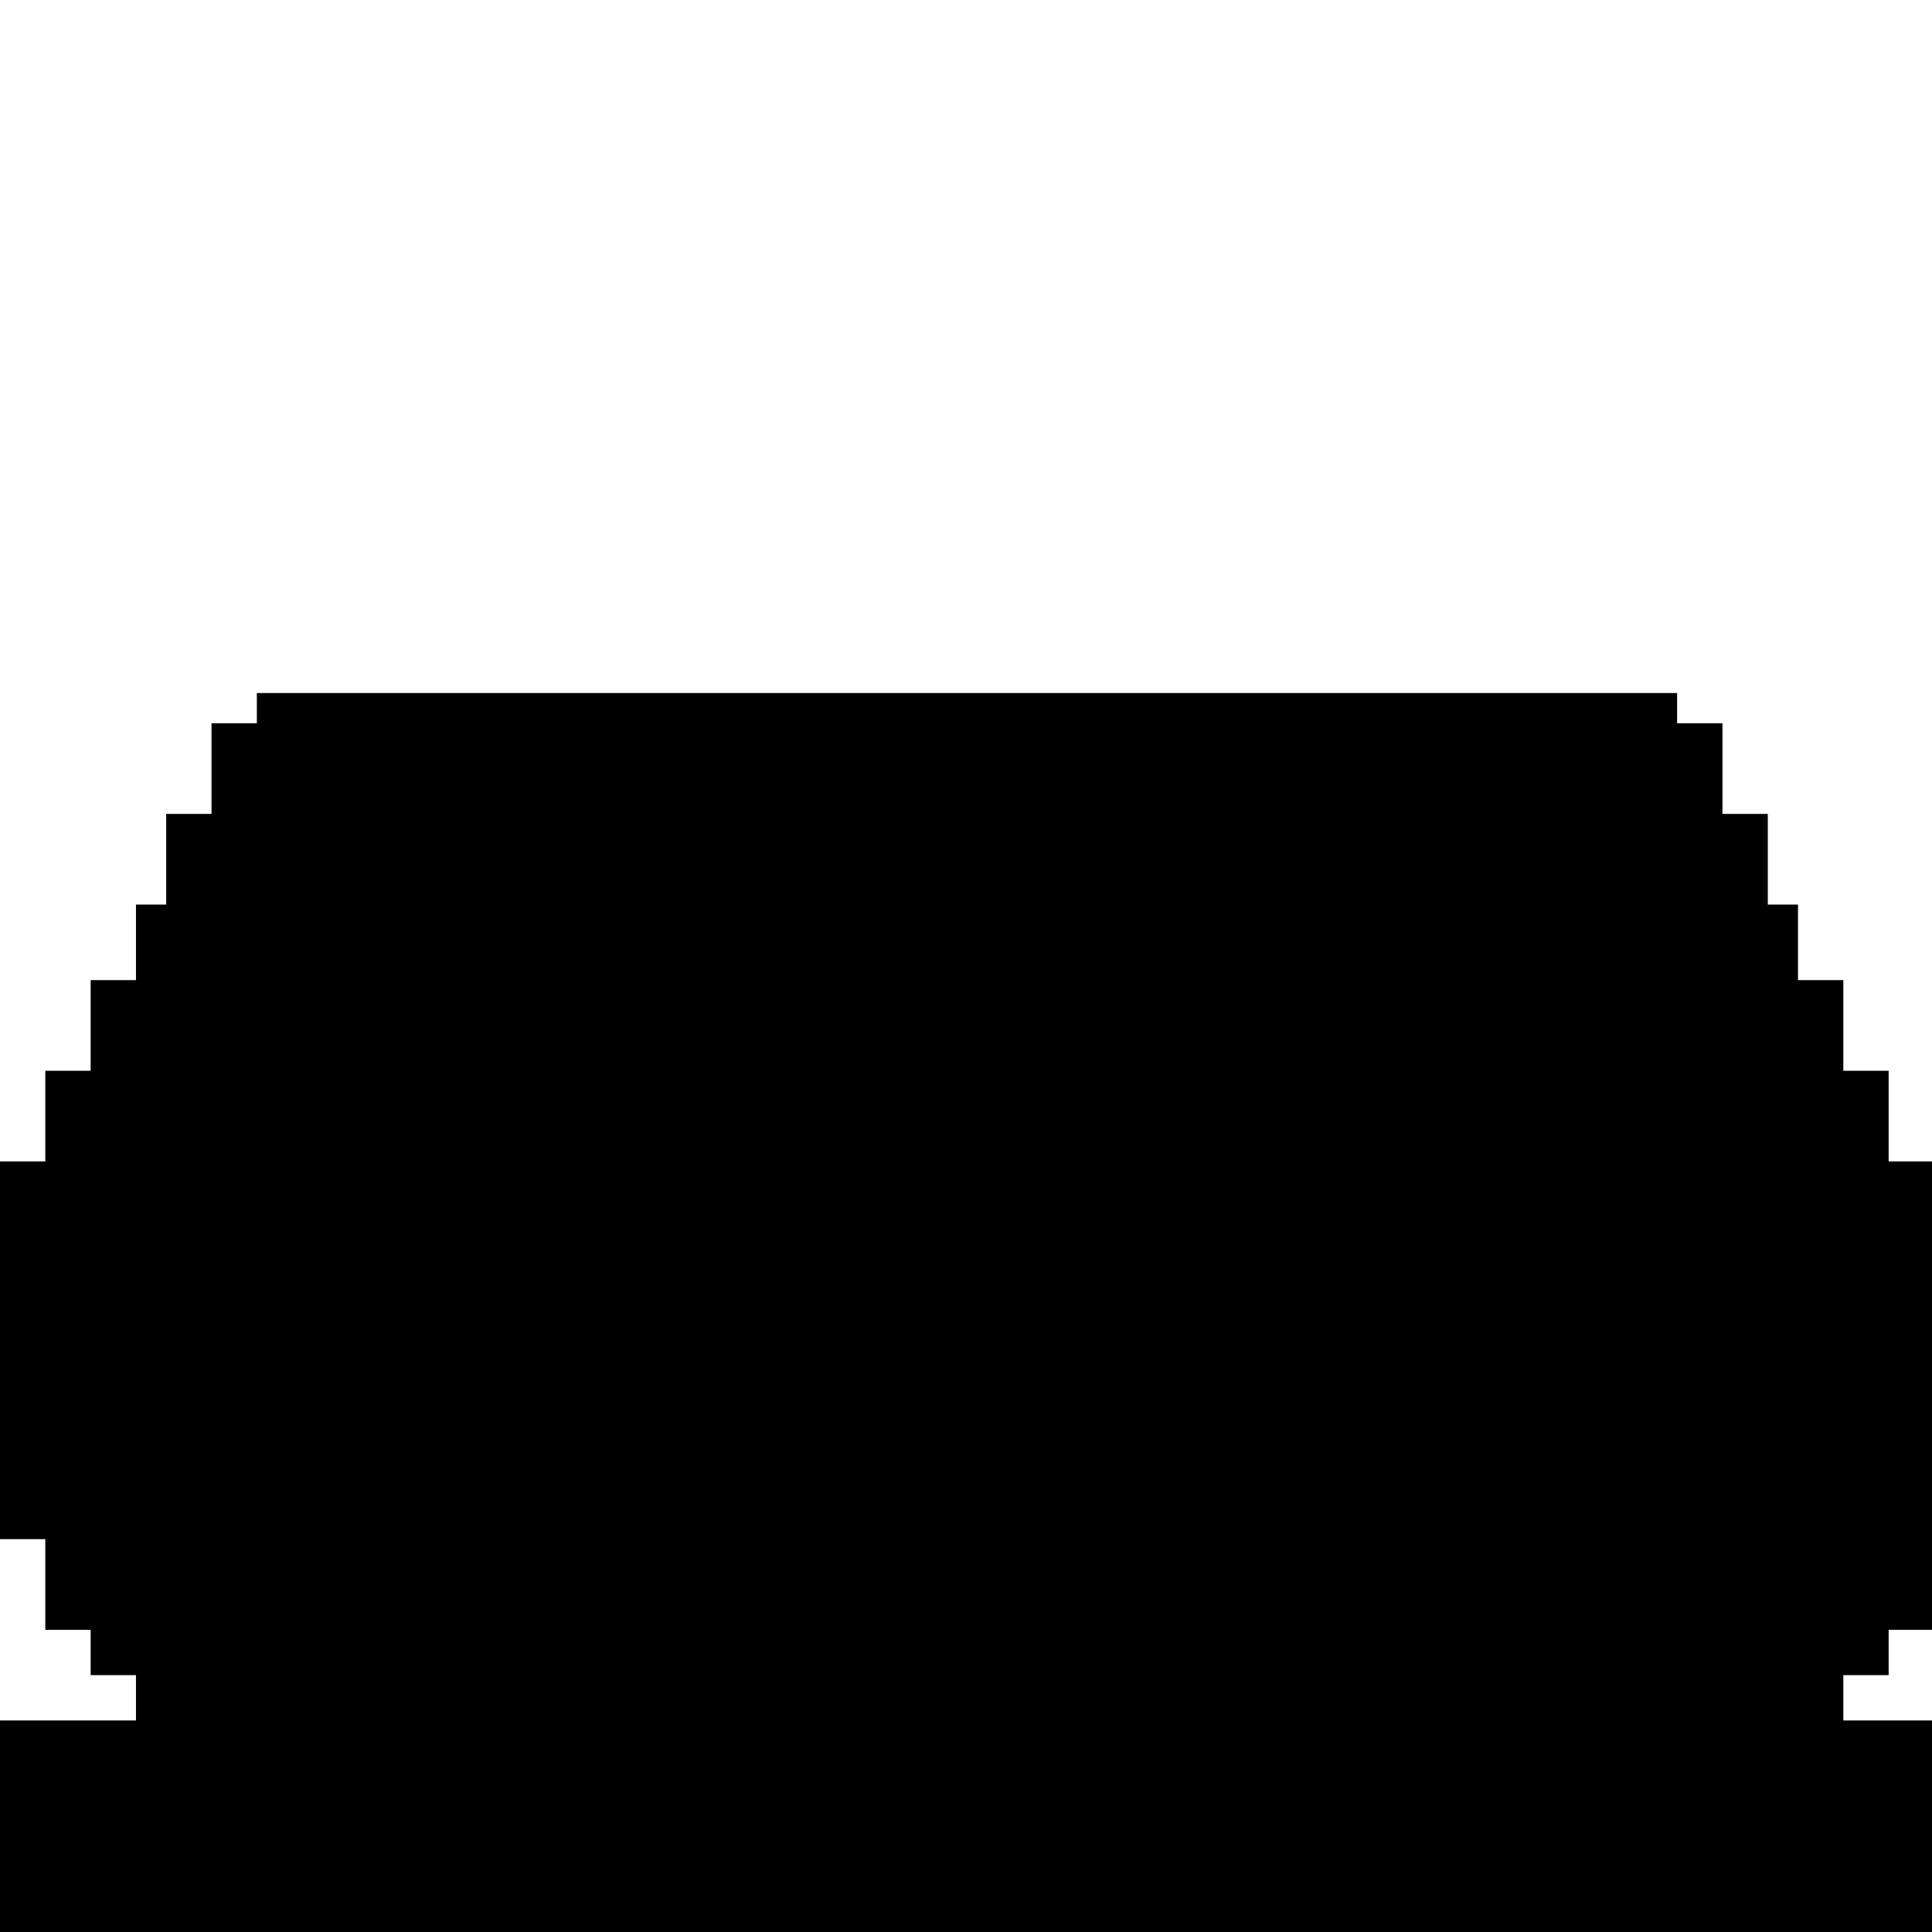 <?xml version="1.0" standalone="no"?>
<!DOCTYPE svg PUBLIC "-//W3C//DTD SVG 20010904//EN"
 "http://www.w3.org/TR/2001/REC-SVG-20010904/DTD/svg10.dtd">
<svg version="1.0" xmlns="http://www.w3.org/2000/svg"
 width="468pt" height="468pt" viewBox="0 0 468 468"
 preserveAspectRatio="xMidYMid meet">
<g transform="translate(0,468) scale(0.366,-0.366)"
fill="#000000" stroke="none">
<path d="M170 810 l0 -10 -15 0 -15 0 0 -30 0 -30 -15 0 -15 0 0 -30 0 -30
-10 0 -10 0 0 -25 0 -25 -15 0 -15 0 0 -30 0 -30 -15 0 -15 0 0 -30 0 -30 -15
0 -15 0 0 -125 0 -125 15 0 15 0 0 -30 0 -30 15 0 15 0 0 -15 0 -15 15 0 15 0
0 -15 0 -15 -45 0 -45 0 0 -70 0 -70 640 0 640 0 0 70 0 70 -30 0 -30 0 0 15
0 15 15 0 15 0 0 15 0 15 15 0 15 0 0 155 0 155 -15 0 -15 0 0 30 0 30 -15 0
-15 0 0 30 0 30 -15 0 -15 0 0 25 0 25 -10 0 -10 0 0 30 0 30 -15 0 -15 0 0
30 0 30 -15 0 -15 0 0 10 0 10 -470 0 -470 0 0 -10z"/>
</g>
</svg>
